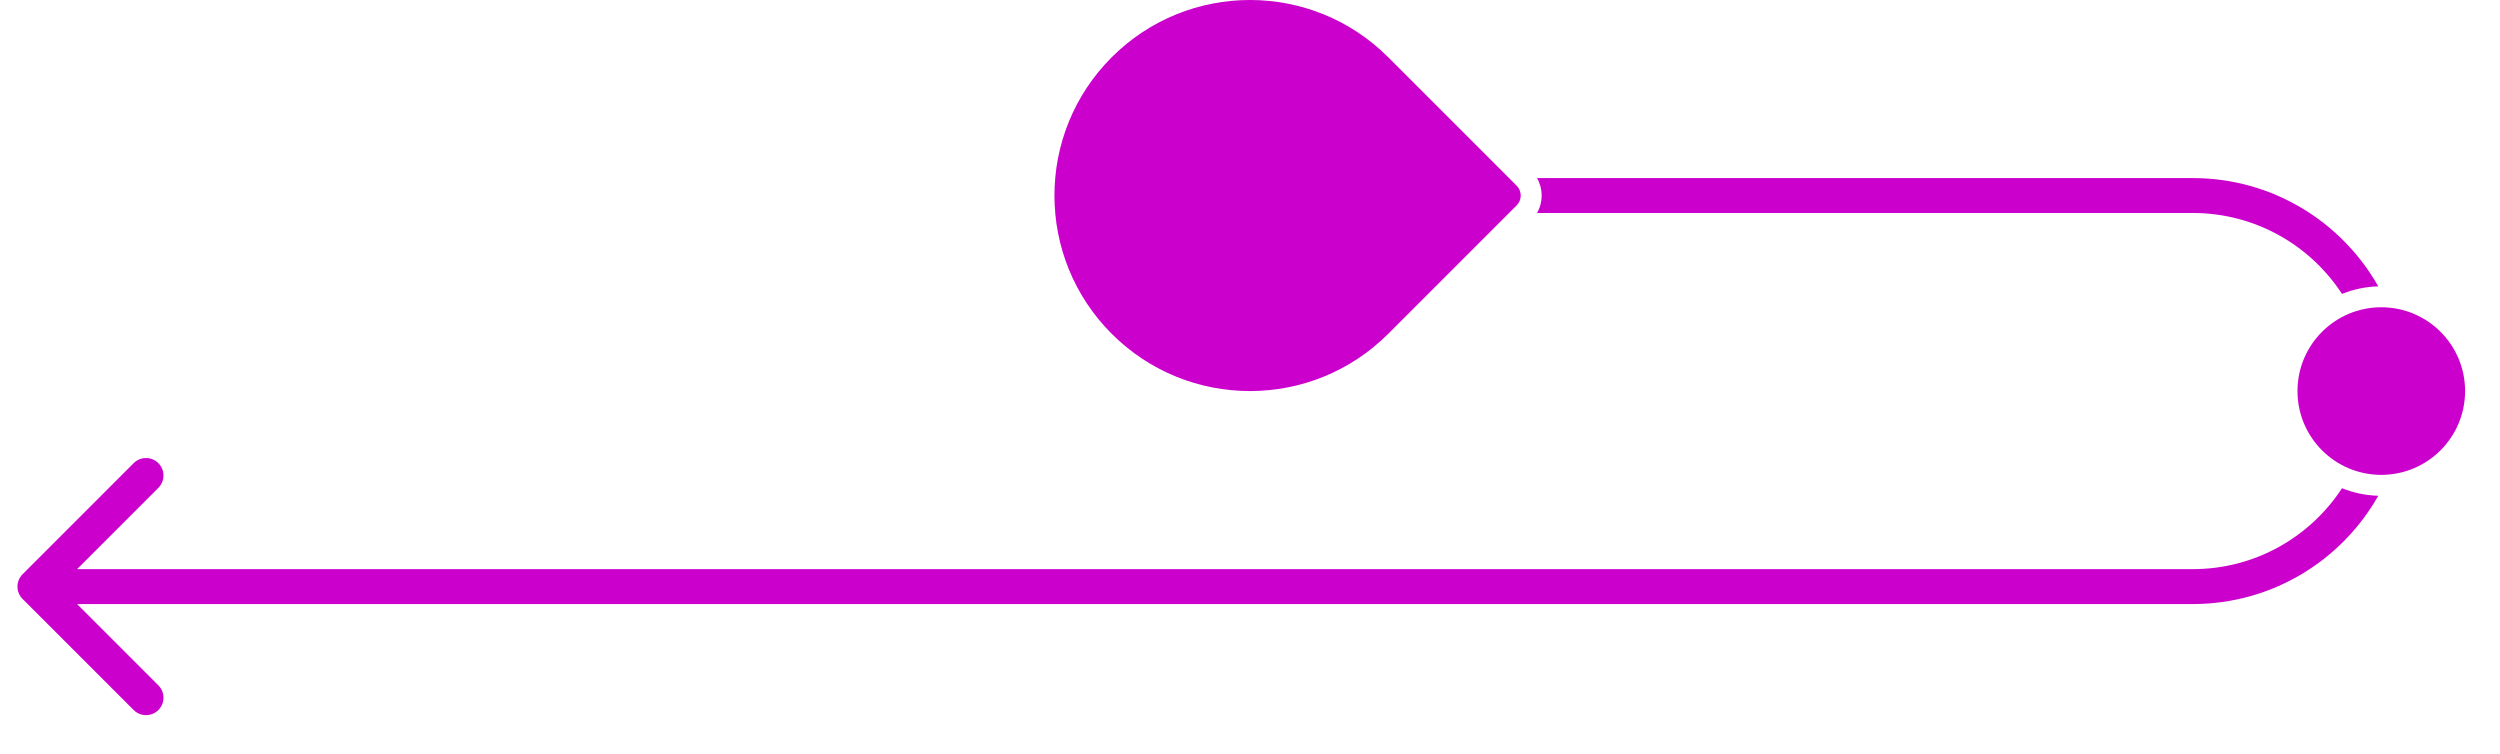 <svg fill="none" height="108" viewBox="0 0 358 108" width="358" xmlns="http://www.w3.org/2000/svg"><path clip-rule="evenodd" d="m198.795 8.201 18.386 18.386c.782.781.785 2.042.004 2.823l-18.39 18.389c-10.934 10.935-28.663 10.935-39.598 0-10.934-10.935-10.934-28.663 0-39.598 10.935-10.935 28.664-10.935 39.598 0zm154.205 47.799c0 6.627-5.373 12-12 12s-12-5.373-12-12 5.373-12 12-12 12 5.373 12 12zm-39-25.5h-93.9c.895-1.544.89-3.46-.001-5h93.901c11.395 0 21.33 6.249 26.566 15.506-1.831.052-3.58.432-5.19 1.084-4.55-6.978-12.425-11.59-21.376-11.59zm26.566 40.494c-1.831-.052-3.58-.432-5.19-1.084-4.55 6.978-12.425 11.59-21.376 11.59h-302.964l11.642-11.642c.976-.976.976-2.559 0-3.536s-2.559-.976-3.536 0l-15.91 15.91c-.976.976-.976 2.559 0 3.536l15.91 15.91c.976.976 2.559.976 3.536 0 .976-.977.976-2.56 0-3.536l-11.642-11.642h302.964c11.395 0 21.33-6.249 26.566-15.506z" fill="#c0c" fill-rule="evenodd"/></svg>
